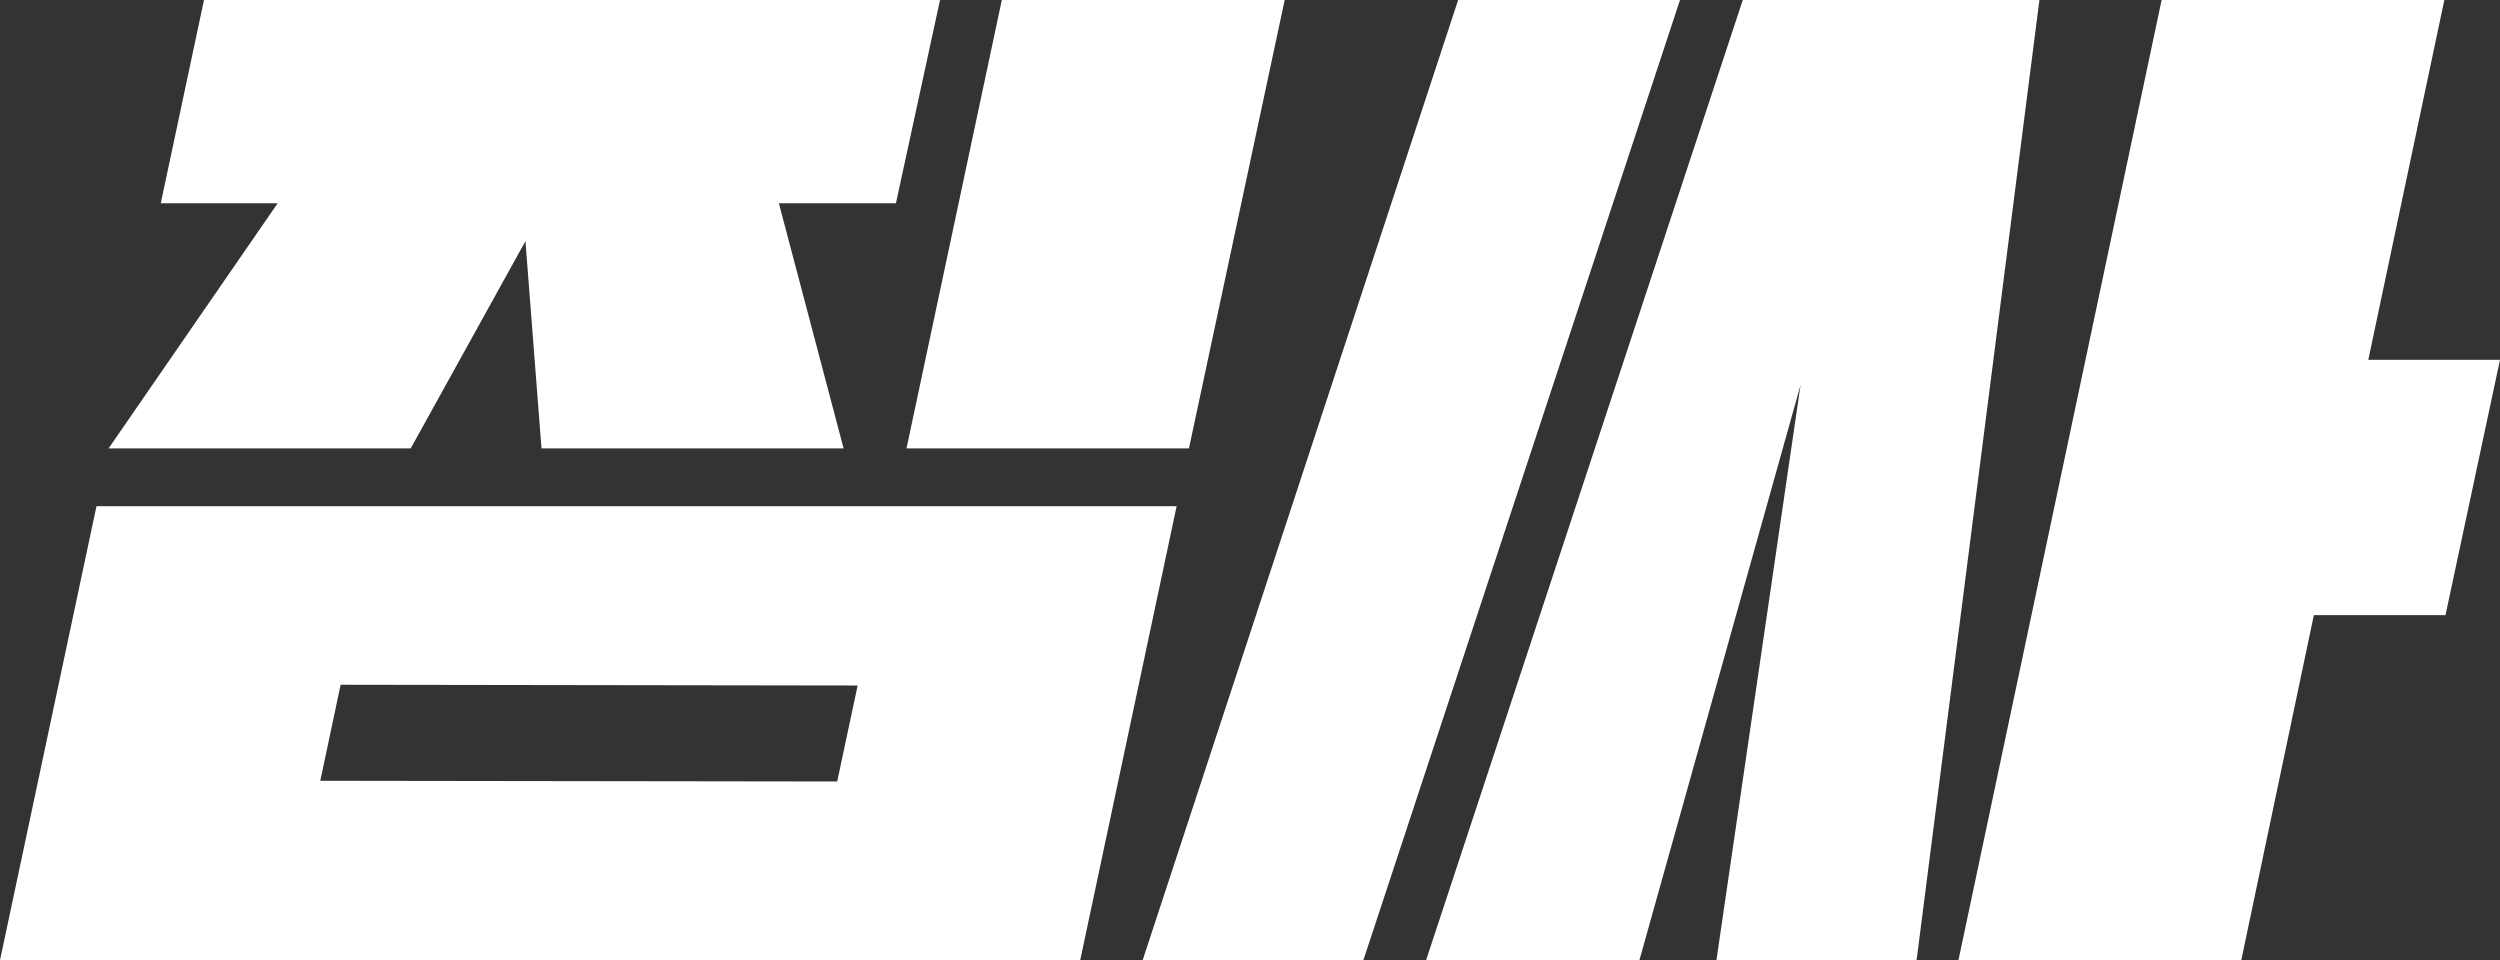 <svg xmlns="http://www.w3.org/2000/svg" xmlns:xlink="http://www.w3.org/1999/xlink" viewBox="0 0 456.37 175.28"><rect x="0" y="0" width="456.37" height="175.28" fill="#333333" stroke="none"/><defs><style>.cls-1{fill:none;}.cls-2{clip-path:url(#clip-path);}.cls-3{fill:#fff;}</style><clipPath id="clip-path" transform="translate(0 0)"><rect class="cls-1" width="456.37" height="175.28"/></clipPath></defs><title>logo-w</title><g id="레이어_2" data-name="레이어 2"><g id="work"><g id="LOGO_BL"><g class="cls-2"><polygon class="cls-3" points="37.24 0 29.35 37.1 50.69 37.1 19.82 81.86 74.97 81.86 95.92 44.02 98.85 81.86 154 81.86 142.18 37.1 163.55 37.1 171.6 0 37.24 0"/><path class="cls-3" d="M58.47,142.53,62.18,125l94.38.14-3.73,17.52ZM17.61,92.41,0,175.28H197.19l17.6-82.87Z" transform="translate(0 0)"/><polygon class="cls-3" points="182.88 0 165.48 81.86 217.04 81.86 234.52 0 182.88 0"/><polygon class="cls-3" points="266.18 0 208.59 175.28 248.88 175.28 306.68 0 266.18 0"/><polygon class="cls-3" points="318.14 0 260.33 175.28 299.27 175.28 328.69 70.27 313.33 175.28 349.87 175.28 372.29 0 318.14 0"/><polygon class="cls-3" points="394.6 0 357.51 175.28 409.14 175.28 422.39 112.29 446.42 112.29 456.37 65.68 432.33 65.68 446.21 0 394.6 0"/></g></g></g></g></svg>